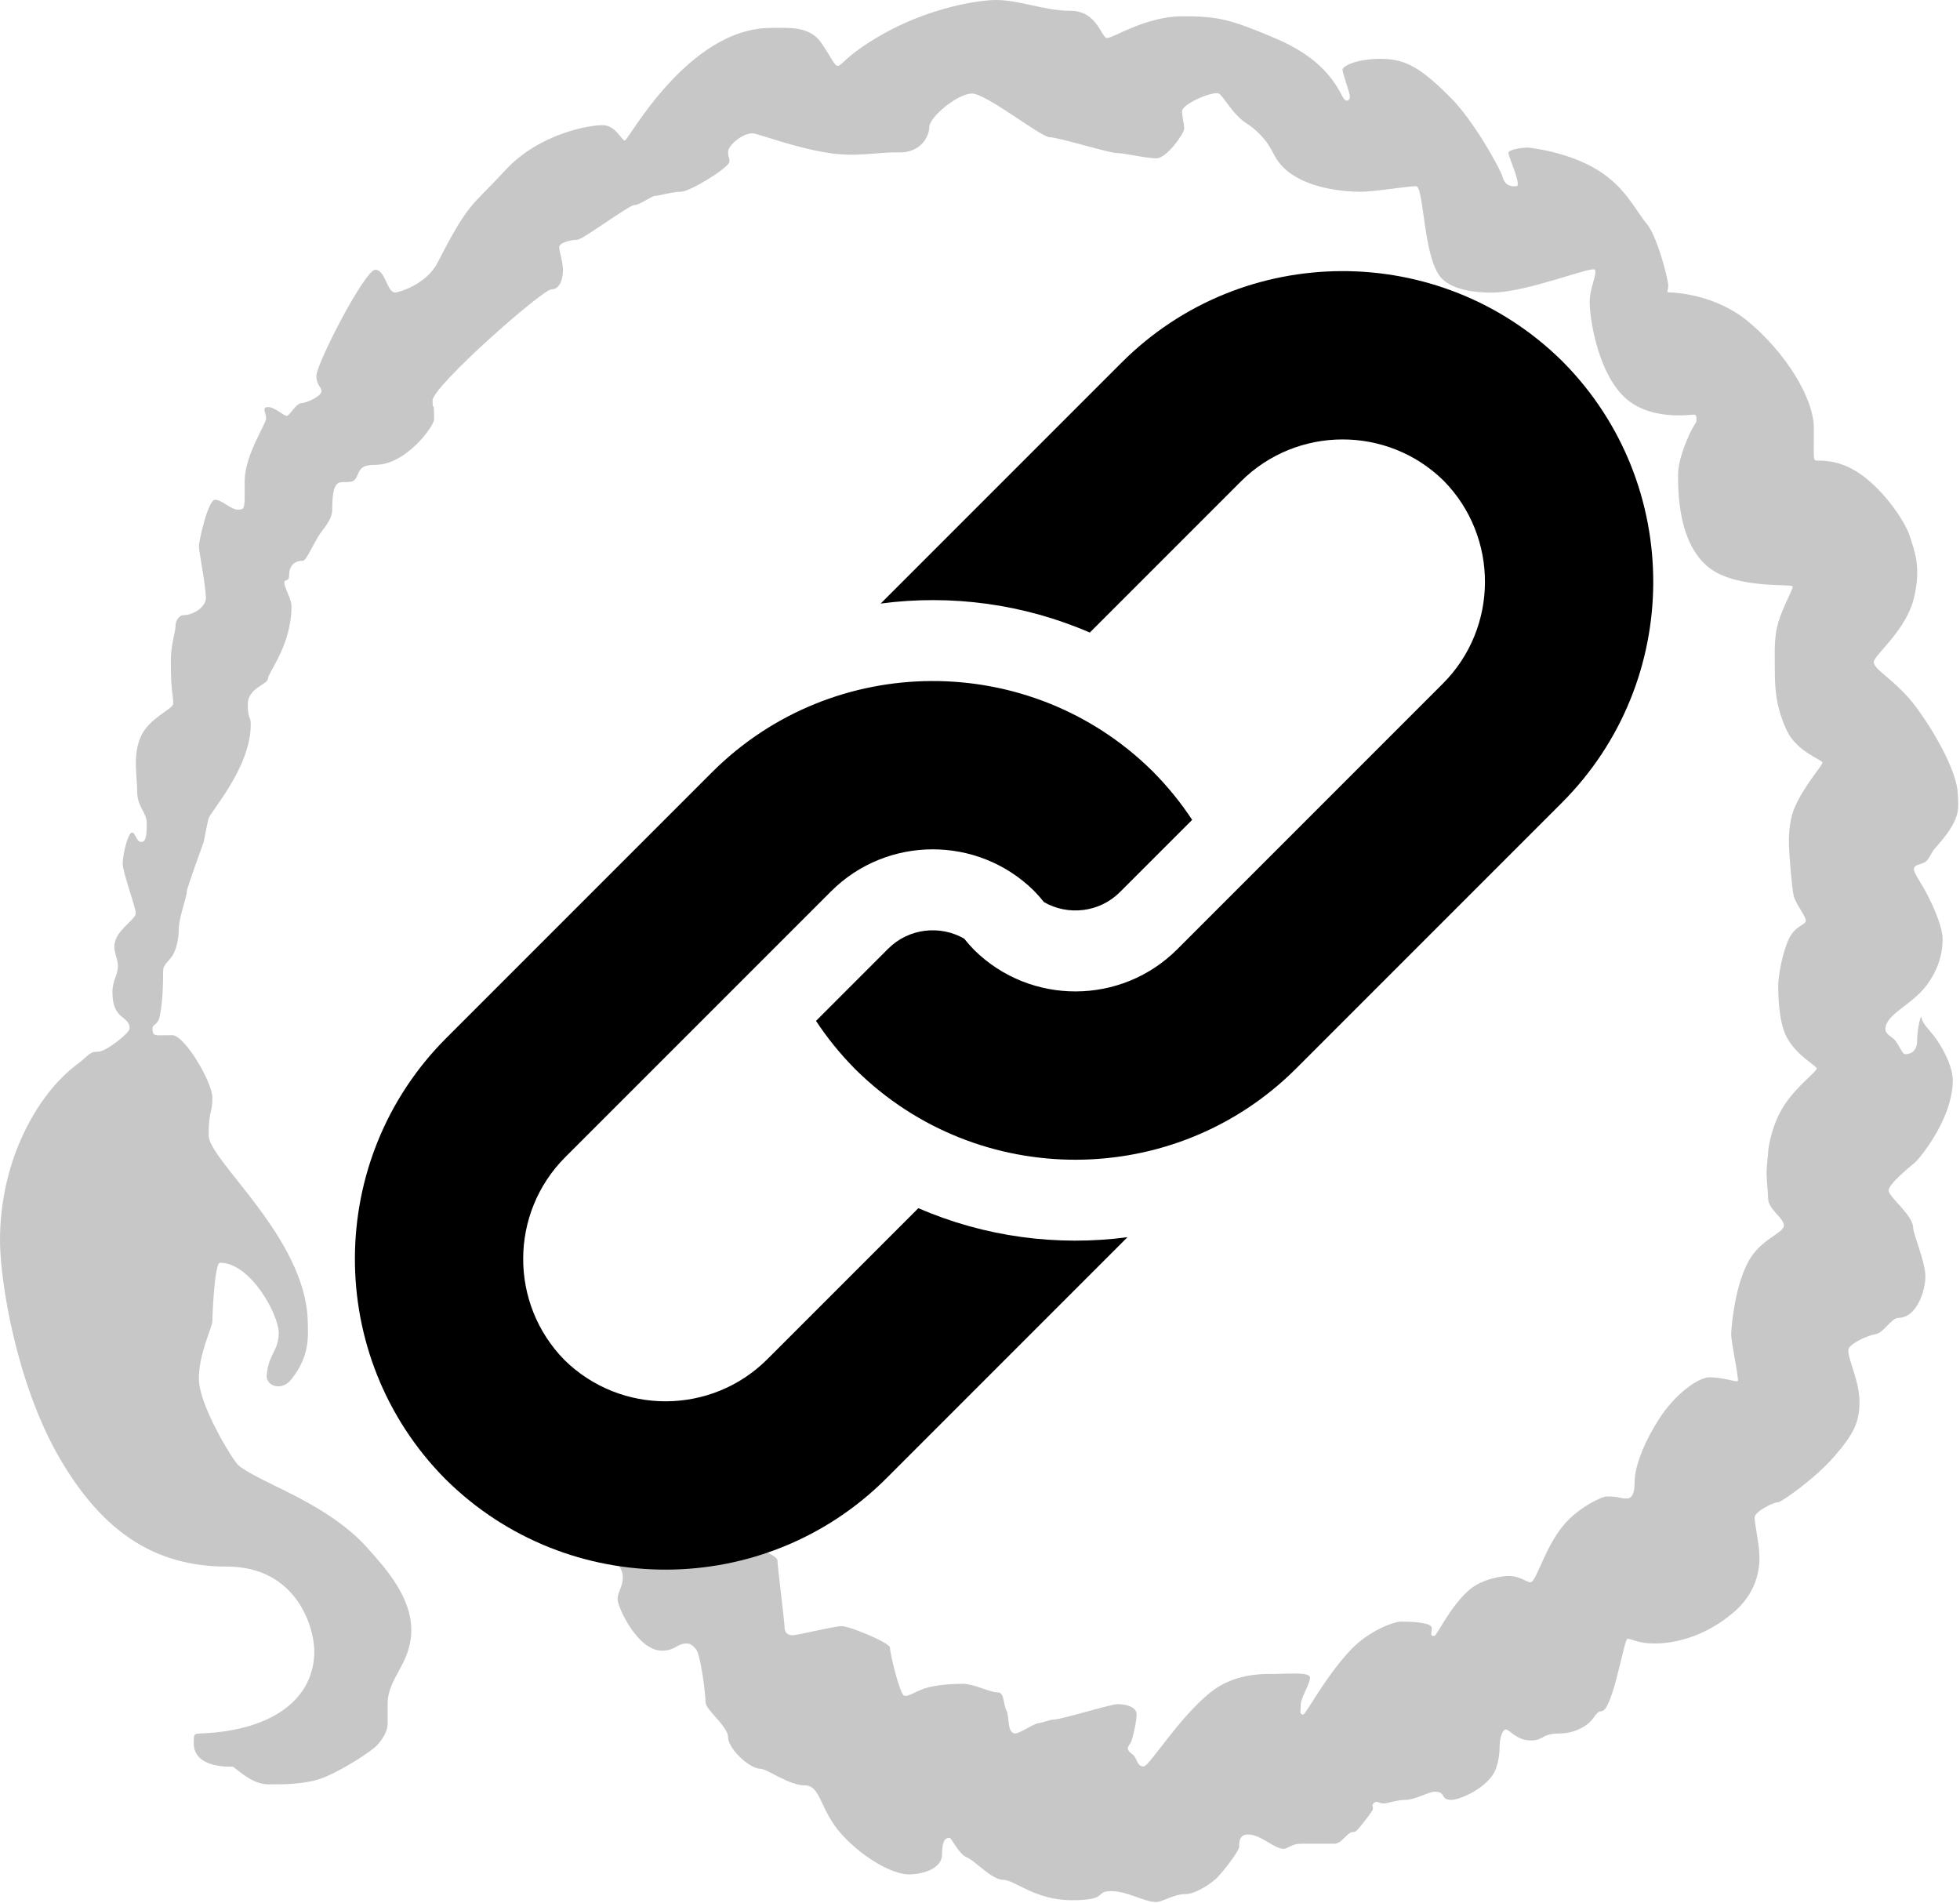 <?xml version="1.0" encoding="UTF-8"?>
<svg width="1099px" height="1067px" viewBox="0 0 1099 1067" version="1.1" xmlns="http://www.w3.org/2000/svg" xmlns:xlink="http://www.w3.org/1999/xlink">
    <!-- Generator: Sketch 50.2 (55047) - http://www.bohemiancoding.com/sketch -->
    <title>ElementLink Icon</title>
    <desc>Created with Sketch.</desc>
    <defs></defs>
    <g id="Page-1" stroke="none" stroke-width="1" fill="none" fill-rule="evenodd">
        <g id="ElementLink-Icon">
            <path d="M396.433,843.953 C396.433,847.677 397.901,869.982 401.005,870.953 C404.109,871.925 413.28,866.601 417.688,866.601 C422.097,866.601 435.905,871.94 435.905,874.775 C435.905,877.61 439.911,909.155 439.911,912.24 C439.911,915.325 441.592,916.802 444.427,916.802 C447.262,916.802 467.702,911.678 472.013,911.678 C476.323,911.678 498.99,920.969 498.99,923.727 C498.99,926.486 504.414,949.809 506.99,950.678 C509.566,951.546 514.159,947.486 521.054,945.863 C528.29,944.16 536.814,944.022 539.961,944.022 C546.105,944.022 555.146,948.831 559.293,948.831 C563.44,948.831 562.381,955.422 564.283,958.87 C566.185,962.317 564.517,970.243 568.446,971.754 C570.89,972.693 578.697,966.707 582.047,966.143 C585.397,965.58 588.945,964.08 590.678,964.08 C595.26,964.08 622.644,955.416 626.646,955.416 C630.649,955.416 637.311,956.61 637.311,961.192 C637.311,964.272 635.987,971.108 634.533,975.763 C633.824,978.033 632.402,978.634 632.402,980.246 C632.402,982.245 635.245,983.256 636.291,984.976 C637.819,987.488 638.081,990.344 641.271,990.344 C644.408,990.344 660.498,963.535 678.695,948.831 C691.668,938.349 707.647,938.516 711.98,938.515 C722.394,938.515 734.531,937.177 734.531,940.599 C734.531,944.022 729.373,951.998 729.373,955.461 C729.373,958.924 728.341,961.248 730.752,961.248 C732.104,961.248 743.163,940.163 756.936,925.442 C767.716,913.919 781.859,909.144 785.534,909.144 C793.905,909.144 802.817,909.966 802.817,912.734 C802.817,915.503 801.592,917.219 804.176,917.219 C805.695,917.219 812.412,901.667 823.355,891.784 C831.025,884.858 842.951,883.567 845.801,883.567 C852.717,883.567 856.426,887.459 858.268,887.099 C861.668,886.435 866.22,867.242 877.226,854.485 C885.255,845.177 898.071,838.96 901.007,838.96 C907.967,838.96 907.963,840.144 912.11,840.144 C916.258,840.144 916.525,834.386 916.525,831.216 C916.525,823.894 920.203,811.294 930.266,795.529 C938.984,781.872 952.062,772.184 958.61,772.177 C965.159,772.169 972.177,774.432 973.729,774.432 C975.282,774.432 974.153,772.326 974.153,770.599 C974.153,768.873 970.703,752.152 970.703,747.993 C970.703,745.799 972.196,722.96 979.965,707.951 C986.925,694.505 1000.25,691.503 1000.25,687.1 C1000.25,682.698 991.392,678.092 991.392,671.717 C991.392,668.327 990.554,662.759 990.554,657.461 C990.554,652.794 991.392,648.27 991.392,646.57 C991.392,643.272 993.533,630.41 1000.25,619.934 C1007.159,609.159 1018.65,600.787 1018.65,599.136 C1018.65,597.364 1007.378,592.09 1001.75,581.314 C997.026,572.27 997.072,556.121 997.072,552.063 C997.072,547.559 999.379,533.953 1003.118,526.234 C1006.76,518.714 1012.551,518.696 1012.551,516.107 C1012.551,513.637 1006.83,506.765 1005.723,502.122 C1004.616,497.479 1003.118,476.887 1003.118,474.372 C1003.118,472.397 1002.489,461.547 1006.274,452.753 C1011.601,440.374 1021.88,429.196 1021.88,427.532 C1021.88,425.992 1007.364,421.526 1001.75,409.295 C996.135,397.064 995.173,387.124 995.173,376.483 C995.173,365.119 994.607,357.535 997.072,349.079 C999.639,340.274 1005.24,330.789 1005.181,328.826 C1005.128,327.089 973.167,330.495 957.781,317.866 C941.675,304.647 940.899,278.193 940.899,266.47 C940.899,258.353 944.988,248.278 948.036,241.875 C949.391,239.03 951.232,236.864 951.232,235.996 C951.232,233.177 951.232,232.445 949.506,232.445 C947.779,232.445 923.449,236.355 909.319,221.154 C895.197,205.96 891.344,177.473 891.344,169.41 C891.344,161.348 895.674,153.657 894.286,151.259 C892.898,148.86 856.354,163.989 836.293,164.062 C828.57,164.091 814.956,162.962 808.366,156.07 C797.837,145.057 798.604,104.368 793.966,104.368 C789.327,104.368 770.906,107.503 762.728,107.514 C754.549,107.524 732.019,105.978 719.823,94.077 C713.423,87.83 714.167,83.391 707.018,75.914 C699.868,68.438 698.559,70.173 693.023,64.077 C687.488,57.98 684.821,52.309 682.684,52.236 C676.93,52.041 662.803,58.84 662.803,62.293 C662.803,65.746 664.019,69.567 664.019,72.151 C664.019,74.735 654.172,88.773 648.428,88.773 C642.684,88.773 630.136,85.765 625.943,85.765 C621.751,85.765 593.344,76.928 588.533,76.928 C583.723,76.928 552.992,52.432 545.013,52.432 C537.033,52.432 521.054,65.627 521.054,71.277 C521.054,76.168 516.576,85.742 503.956,85.465 C491.336,85.187 480.871,88.266 464.547,85.742 C445.001,82.72 424.88,74.741 421.827,74.741 C416.225,74.741 408.255,81.478 408.255,85.126 C408.255,88.773 409.005,87.449 409.005,90.641 C409.005,93.834 386.877,107.514 381.784,107.514 C376.691,107.514 369.745,109.782 367.584,109.782 C365.423,109.782 358.69,114.972 355.683,114.972 C352.675,114.972 326.676,134.419 323.733,134.419 C320.791,134.419 313.569,135.875 313.569,138.546 C313.569,141.217 315.665,146.666 315.665,151.259 C315.665,155.851 314.188,162.246 309.172,162.246 C304.156,162.246 242.562,216.549 242.562,224.497 C242.562,232.445 243.399,221.989 243.399,235.192 C243.399,238.672 227.901,260.617 210.402,260.617 C203.12,260.617 201.974,262.758 200.5,266.294 C199.026,269.83 197.838,270.267 193.681,270.267 C189.523,270.267 186.275,269.83 186.275,285.725 C186.275,291.922 180.821,296.605 178.129,301.285 C173.916,308.609 171.549,314.415 169.724,314.415 C167.95,314.415 162.106,314.688 162.106,322.82 C162.106,326.042 159.767,324.908 159.496,326.042 C158.83,328.826 163.44,335.3 163.44,339.827 C163.44,361.8 150.294,376.994 150.294,380.382 C150.294,383.769 138.95,385.635 138.95,394.768 C138.95,403.902 140.606,401.031 140.606,406.147 C140.606,430.063 118.534,454.363 116.992,458.782 C116.461,460.304 114.224,472.049 114.224,472.049 C114.224,472.049 104.722,497.975 104.722,499.961 C104.722,502.99 100.228,514.541 100.228,521.12 C100.228,524.721 99.496,530.701 97.123,535.069 C95.16,538.682 91.477,540.633 91.477,544.195 C91.477,552.063 91.156,563.155 89.409,570.38 C88.379,574.641 85.526,574.379 85.526,576.297 C85.526,581.467 86.656,580.368 96.537,580.368 C103.552,580.368 119.094,606.751 119.094,615.459 C119.094,624.167 116.992,622.55 116.992,636.546 C116.992,650.542 171.335,693.883 172.55,740.572 C172.786,749.66 173.697,760.238 163.44,773.224 C157.641,780.566 149.238,776.671 149.546,771.399 C150.241,759.494 156.296,757.432 156.296,747.298 C156.296,737.164 140.606,707.951 123.347,707.951 C120.328,707.951 119.094,736.869 119.094,740.572 C119.094,744.275 111.407,758.723 111.526,773.224 C111.646,787.724 129.828,817.628 133.512,821.318 C137.195,825.009 153.406,832.612 160.162,835.942 C179.718,845.582 195.117,855.78 205.269,867.044 C215.42,878.307 230.617,894.815 230.617,913.801 C230.617,932.786 217.364,940.636 217.364,955.115 L217.364,964.08 C217.364,966.328 218.112,970.972 211.643,978.25 C208.469,981.82 193.681,991.268 182.693,996.102 C171.706,1000.936 155.23,1000.388 150.294,1000.388 C140.606,1000.388 131.656,990.487 130.359,990.487 C128.23,990.487 108.635,991.268 108.635,977.362 C108.635,972.006 108.635,972.006 113.119,971.825 C150.332,970.326 175.249,954.299 176.228,927.154 C176.732,913.156 166.731,878.307 127.31,878.307 C87.888,878.307 58.211,859.917 33.635,817.861 C9.059,775.806 0,717.816 0,695.416 C0,650.048 21.229,613.148 43.182,596.758 C50.13,591.571 49.793,589.618 55.117,589.618 C59.344,589.618 72.693,579.179 72.693,576.612 C72.693,569.214 63.093,572.226 63.044,556.489 C63.021,549.183 66.09,547.269 66.09,541.564 C66.09,535.859 62.387,532.719 65.135,526.234 C67.886,519.74 76.133,515.228 76.133,511.938 C76.133,508.649 68.788,489.157 68.788,484.131 C68.788,479.104 71.801,466.793 73.967,466.793 C76.133,466.793 76.322,472.049 79.243,472.049 C82.164,472.049 82.272,467.37 82.272,461.409 C82.272,455.448 76.909,452.428 76.909,443.637 C76.909,434.845 74.191,423.049 79.243,412.393 C84.018,402.32 97.123,397.477 97.123,394.534 C97.123,388.476 95.785,389.358 95.785,370.448 C95.785,361.059 98.451,354.522 98.451,350.675 C98.451,346.827 101.551,344.915 102.316,344.915 C109.249,344.915 115.45,339.761 115.45,335.3 C115.45,328.826 111.526,309.153 111.526,306.222 C111.526,303.29 116.683,280.188 120.559,280.188 C124.435,280.188 129.364,285.725 133.512,285.725 C137.659,285.725 137.195,284.554 137.195,269.83 C137.195,255.106 149.238,237.706 149.238,234.566 C149.238,231.427 146.483,228.224 150.294,228.224 C154.104,228.224 159.111,233.177 160.751,233.177 C162.391,233.177 166.071,225.976 169.063,225.976 C172.055,225.976 180.258,222.037 180.258,219.387 C180.258,216.736 177.408,216.113 177.408,210.694 C177.408,204.008 204.562,151.259 210.402,151.259 C216.243,151.259 216.826,163.989 221.658,163.989 C223.331,163.989 238.997,159.593 245.312,147.328 C263.219,112.549 263.932,116.483 283.162,95.612 C302.393,74.741 330.389,70.173 337.834,70.173 C345.279,70.173 348.481,78.782 350.381,78.782 C352.271,78.782 385.74,15.65 432.335,15.65 C442.236,15.65 454.127,14.409 460.734,24.332 C472.774,42.415 465.816,38.801 481.688,27.554 C515.009,3.944 550.063,0 558.362,0 C572.166,0 585.289,6.058 600.307,6.058 C615.324,6.058 617.463,21.331 620.79,21.331 C624.117,21.331 642.719,9.139 662.741,9.139 C682.764,9.139 689.279,10.553 714.768,21.331 C740.257,32.109 748.235,45.421 752.767,54.154 C754.863,58.194 756.936,56.033 756.936,54.154 C756.936,52.275 752.767,41.012 752.767,39.082 C752.767,37.152 760.225,32.992 774.218,32.992 C788.211,32.992 796.677,37.978 813.82,55.198 C825.779,67.21 840.892,93.624 842.639,99.561 C844.387,105.497 849.708,104.368 850.283,104.368 C853.486,104.368 845.801,87.892 845.801,85.742 C845.801,83.592 854.441,82.724 856.354,82.724 C857.354,82.724 879.419,85.003 896.284,95.612 C911.7,105.31 917.272,118.306 923.27,125.36 C929.268,132.413 935.404,156.605 935.404,160.081 C935.404,163.557 933.584,163.989 937.11,163.989 C938.744,163.989 961.76,165.014 979.965,180.042 C1001.061,197.456 1017.056,223.115 1017.056,240.091 C1017.056,257.067 1016.54,258.22 1018.65,258.22 C1024.431,258.22 1033.388,258.648 1044.126,266.47 C1056.786,275.69 1068.128,292.158 1070.847,300.581 C1073.565,309.003 1077.332,318.126 1073.162,335.3 C1068.629,353.971 1050.644,367.142 1050.644,371.321 C1050.644,375.5 1063.51,381.798 1074.22,396.197 C1086.527,412.744 1097.363,433.888 1097.743,444.759 C1097.838,447.493 1098.629,452.904 1097.033,457.609 C1094.536,464.976 1088.908,471.039 1085.179,475.378 C1082.506,478.489 1081.681,481.84 1079.593,483.212 C1076.989,484.922 1073.4,484.468 1073.162,487.212 C1072.977,489.343 1077.101,494.729 1080.533,501.312 C1085.063,510.002 1089.248,520.554 1089.248,526.234 C1089.248,536.217 1086.042,544.475 1080.533,552.063 C1072.36,563.321 1057.825,568.209 1057.189,576.612 C1056.927,580.079 1061.016,581.069 1062.78,583.47 C1065.29,586.888 1066.849,591.039 1068.128,591.039 C1070.305,591.039 1074.967,590.278 1074.967,583.47 C1074.967,576.662 1077.119,568.231 1077.402,570.38 C1077.907,574.214 1082.13,577.434 1085.824,582.757 C1090.698,589.781 1095.243,599.259 1094.961,606.692 C1094.097,629.428 1074.812,650.847 1074.22,651.353 C1070.572,654.47 1058.994,663.743 1058.994,667.437 C1058.994,671.13 1072.733,681.264 1072.733,688.34 C1072.733,691.798 1079.596,707.429 1079.593,715.634 C1079.59,723.839 1074.625,738.865 1064.462,738.865 C1060.508,738.865 1056.2,747.298 1051.703,747.993 C1047.205,748.688 1036.355,753.55 1036.355,756.983 C1036.355,762.603 1042.635,774.432 1042.635,785.873 C1042.635,797.315 1039.554,803.754 1028.655,816.386 C1017.756,829.018 998.769,842.213 997.072,842.213 C993.956,842.213 983.827,847.716 983.827,850.724 C983.827,853.731 986.367,866.388 986.367,869.982 C986.367,871.407 989.255,889.482 971.729,904.254 C954.204,919.026 936.585,921.423 927.618,921.423 C918.652,921.423 914.566,918.752 912.579,918.752 C910.592,918.752 904.257,959.387 897.967,959.387 C895.241,959.387 894.404,962.613 891.344,965.58 C888.283,968.547 881.811,971.825 875.26,971.825 C863.698,971.825 866.228,975.763 858.268,975.763 C850.307,975.763 846.354,969.595 844.387,969.595 C842.42,969.595 840.878,974.687 840.878,978.661 C840.878,980.3 840.851,990.249 836.293,996.102 C829.798,1004.444 817.632,1009.093 813.82,1009.093 C807.196,1009.093 811.31,1004.521 804.381,1004.521 C801.266,1004.521 793.23,1009.093 788.211,1009.093 C783.192,1009.093 777.787,1011.128 776.124,1011.128 C773.103,1011.128 771.735,1009.093 770.084,1011.128 C768.432,1013.163 771.225,1012.6 768.904,1015.94 C766.583,1019.281 762.87,1024.029 760.984,1026.047 C759.099,1028.064 758.582,1026.047 755.765,1028.497 C752.947,1030.947 751.161,1033.674 748.235,1033.674 L729.373,1033.674 C724.215,1033.674 722.007,1036.55 719.823,1036.55 C714.374,1036.55 707.066,1028.497 699.868,1028.497 C694.82,1028.497 694.82,1032.762 694.82,1035.27 C694.82,1037.779 686.024,1049.179 682.141,1053.032 C680.021,1055.135 670.922,1061.915 664.57,1061.915 C658.218,1061.915 651.679,1066.37 648.428,1066.37 C641.271,1066.37 632.402,1060.233 622.986,1060.233 C613.57,1060.233 622.014,1065.342 601.083,1065.342 C580.152,1065.342 569.001,1053.91 562.496,1053.91 C555.991,1053.91 546.521,1042.965 542.205,1041.399 C537.889,1039.833 533.439,1030.368 532.452,1030.368 C529.67,1030.368 528.208,1032.524 528.208,1039.833 C528.208,1047.141 518.371,1050.866 509.566,1050.866 C500.762,1050.866 484.388,1042.089 472.013,1028.497 C459.637,1014.905 460.353,1000.987 451.355,1000.987 C442.358,1000.987 430.055,991.649 426.389,991.649 C420.105,991.649 408.255,980.246 408.255,974.041 C408.255,967.837 395.615,958.703 395.615,954.299 C395.615,949.285 392.793,927.753 390.35,924.763 C387.906,921.772 386.564,921.423 385.029,921.423 C379.519,921.423 379.108,925.122 371.731,925.442 C357.587,926.057 346.277,900.87 346.277,896.591 C346.277,892.311 349.22,889.966 349.22,884.137 C349.22,878.307 344.193,876.659 344.193,868.536 C344.193,860.413 343.105,867.044 333.926,867.044 C324.747,867.044 315.688,836.331 315.688,834.069 C315.688,831.807 317.338,833.17 317.338,817.861 C317.338,802.553 396.433,840.229 396.433,843.953 L396.433,843.953 Z" id="hair" fill="#C7C7C7"></path>
            <path d="M632.183,693.633 L497.044,828.782 C429.057,896.768 318.631,897.083 250.242,829.735 L250.232,829.744 C250.075,829.587 249.918,829.42 249.76,829.253 C249.603,829.096 249.436,828.939 249.269,828.782 C249.269,828.782 249.269,828.782 249.269,828.782 L249.279,828.772 C181.931,760.382 182.235,649.956 250.232,581.969 L399.156,433.045 C467.143,365.058 577.569,364.744 645.959,432.092 L645.969,432.082 C646.126,432.239 646.283,432.406 646.44,432.563 C646.597,432.721 646.764,432.878 646.932,433.045 L646.922,433.055 C655.097,441.358 662.28,450.27 668.461,459.654 L627.997,500.118 C616.461,511.654 598.892,513.511 585.371,505.768 C583.592,503.528 581.686,501.366 579.633,499.283 C548.091,468.311 497.241,468.468 465.915,499.794 L316.981,648.718 C285.635,680.063 285.488,730.943 316.509,762.485 C348.051,793.506 398.94,793.358 430.276,762.013 L514.928,677.361 C552.041,693.456 592.691,698.871 632.183,693.633 Z M875.772,202.269 L875.762,202.279 C807.372,134.931 696.946,135.235 628.96,203.232 L493.811,338.38 C533.312,333.143 573.963,338.557 611.066,354.642 L695.718,269.991 C727.063,238.645 777.943,238.498 809.485,269.519 C840.506,301.061 840.358,351.95 809.013,383.286 L660.089,532.22 C628.763,563.545 577.913,563.703 546.371,532.731 C544.327,530.648 542.411,528.486 540.633,526.246 C527.112,518.503 509.543,520.36 498.007,531.896 L457.543,572.359 C463.724,581.743 470.907,590.666 479.082,598.959 L479.072,598.969 C479.229,599.126 479.396,599.283 479.563,599.45 C479.721,599.607 479.878,599.774 480.035,599.932 L480.045,599.922 C548.435,667.27 658.86,666.965 726.847,598.969 L875.772,450.044 C943.759,382.057 944.073,271.631 876.725,203.242 L876.735,203.232 C876.577,203.075 876.41,202.918 876.243,202.76 C876.086,202.593 875.929,202.436 875.772,202.269 Z" id="Links" fill="#000000" fill-rule="nonzero"></path>
        </g>
    </g>
</svg>